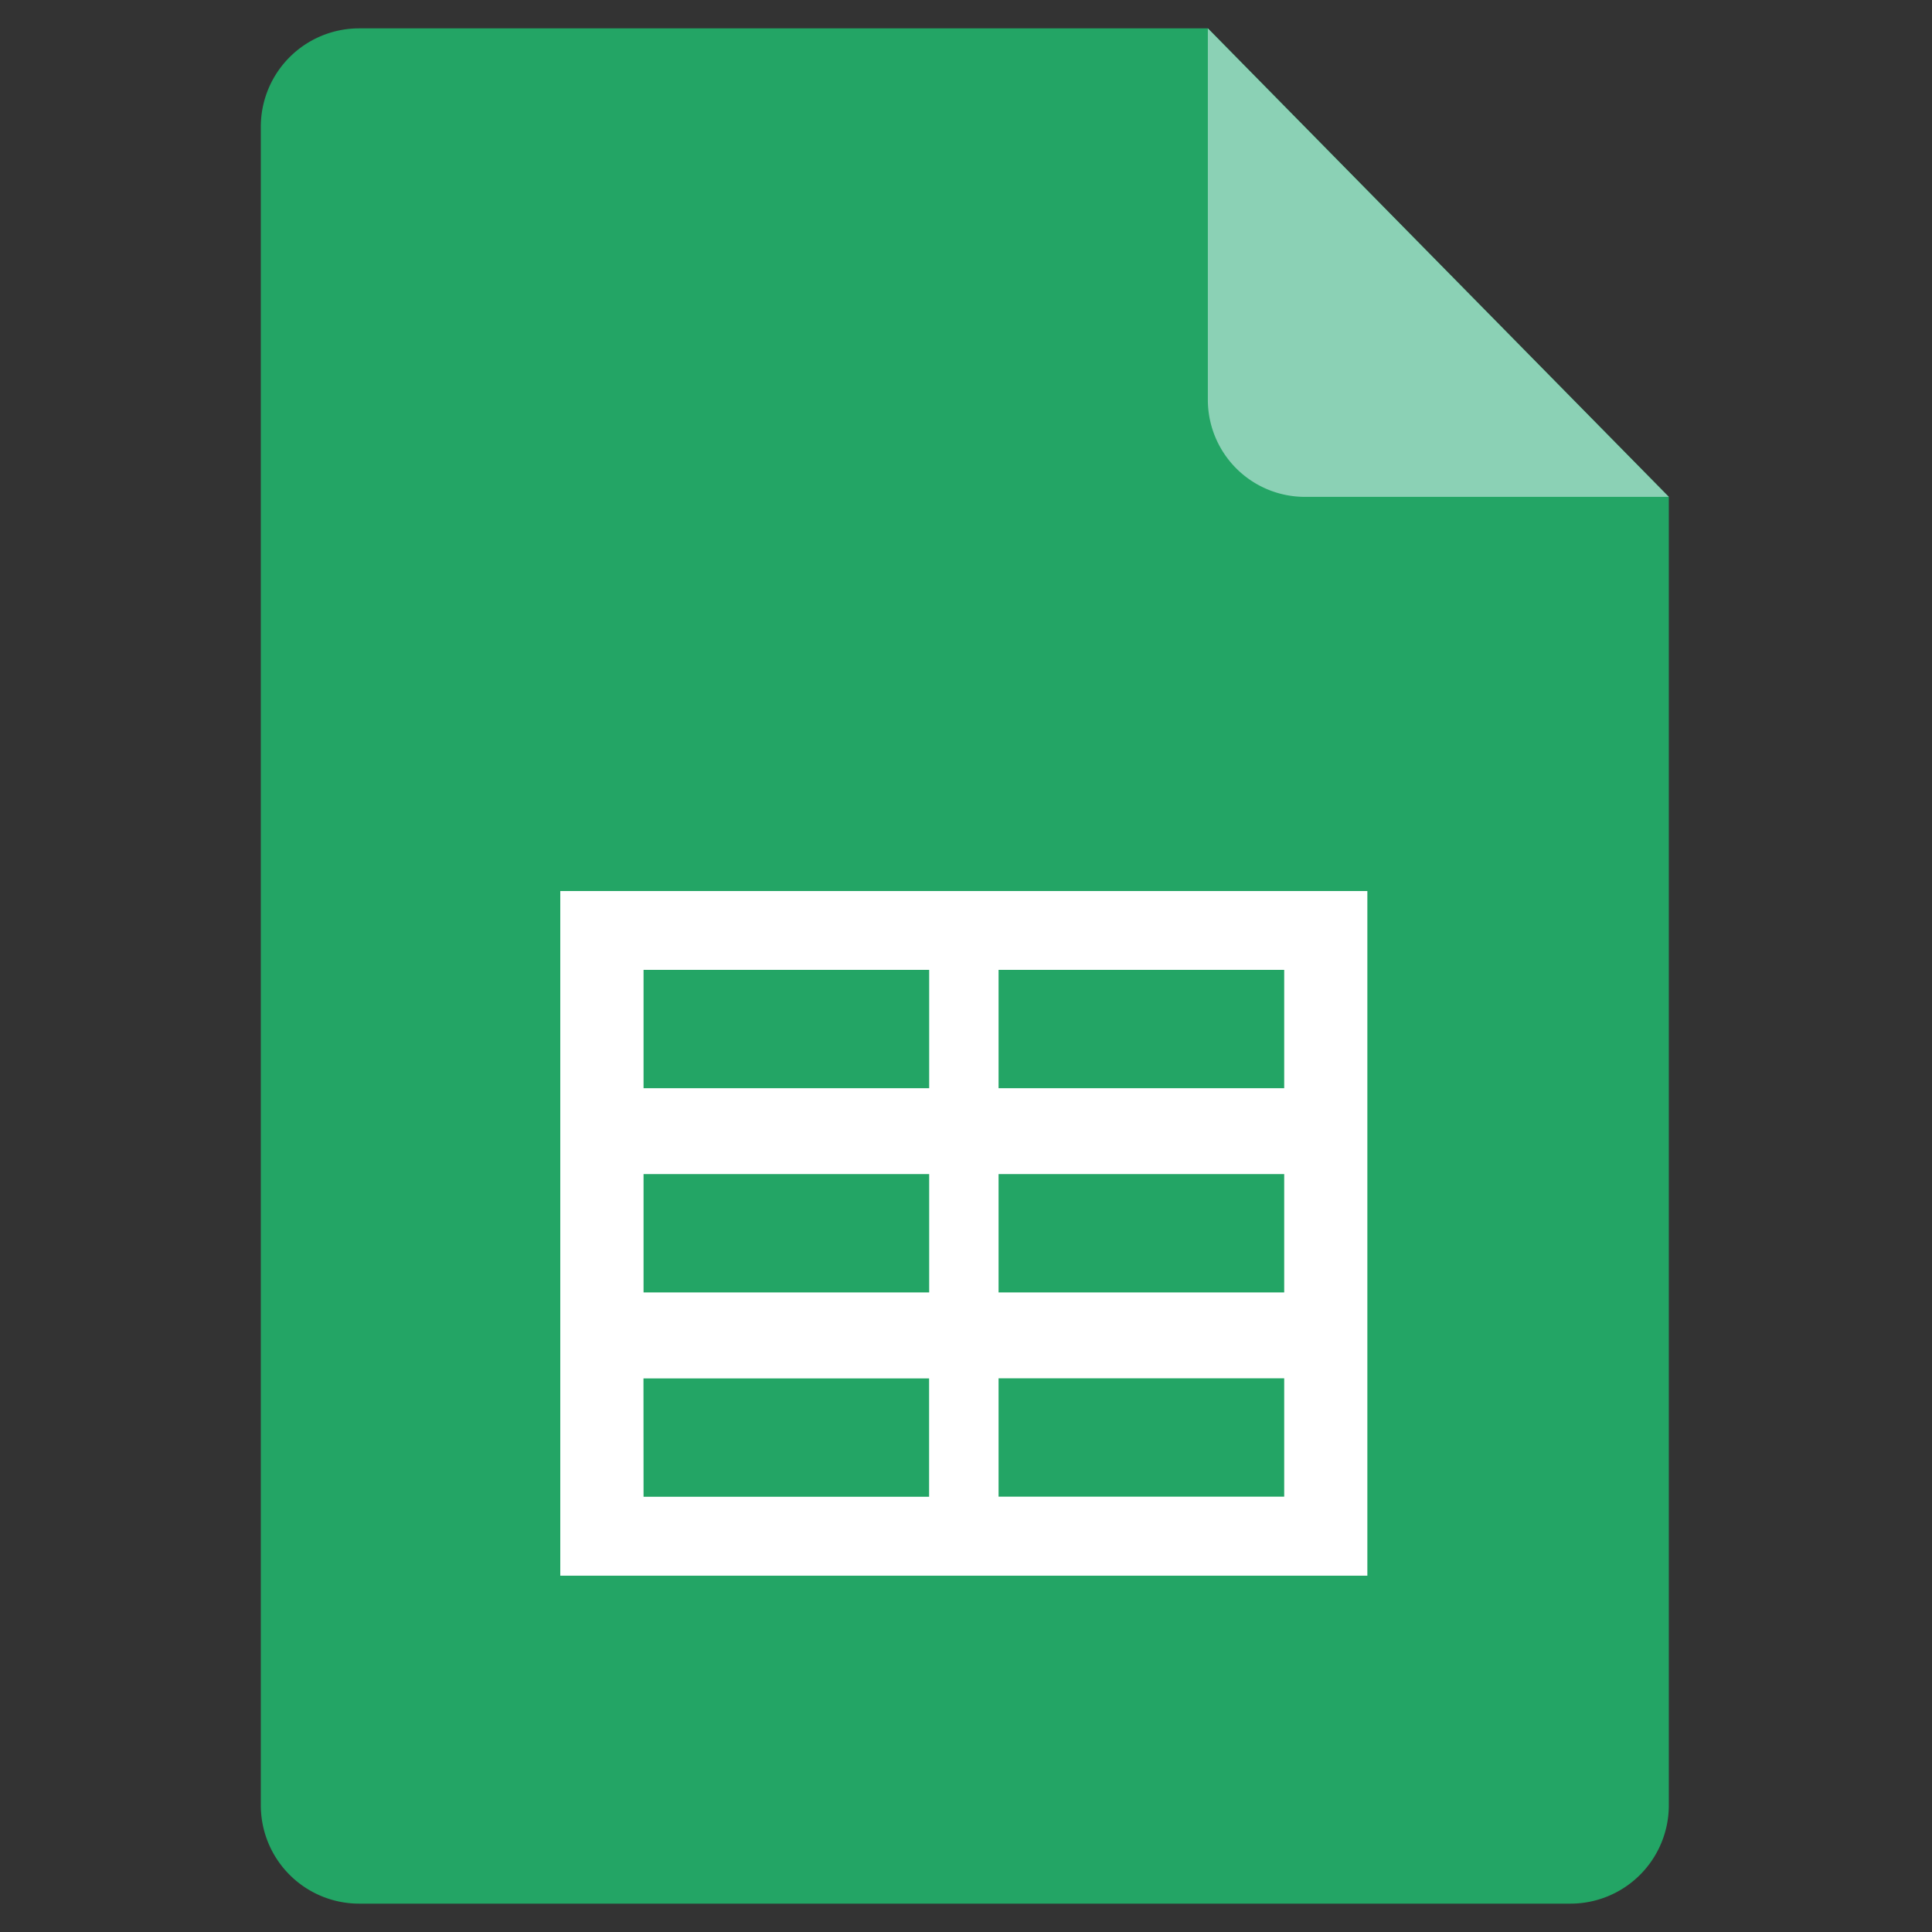 <svg id="svg15" xmlns="http://www.w3.org/2000/svg" viewBox="0 0 500 500"><rect x="0" y="0" width="500" height="500" fill="#333333" stroke="none"/><defs><style>.cls-1{fill:#23a565;}.cls-1,.cls-2,.cls-4{fill-rule:evenodd;}.cls-2{fill:#8bd1b5;}.cls-3{fill:none;}.cls-4{fill:#fff;}</style></defs><path id="path2" class="cls-1" d="M92.88,7.34H312.59l119.3,121.25V467.28a25.45,25.45,0,0,1-25.38,25.38H92.88A25.45,25.45,0,0,1,67.5,467.28V32.72A25.45,25.45,0,0,1,92.88,7.34Z"/><path id="path4" class="cls-2" d="M431.89,128.59,312.59,7.34v96.19a25.13,25.13,0,0,0,25.05,25.06Z"/><path id="path6" class="cls-3" d="M331.39,127.05H432.5V231.4H331.39Z"/><path id="path10" class="cls-4" d="M145,230.6H353.87V407.79H145Zm21.53,126.13h73.92v30.63H166.55ZM258.43,251h73.92v30.63H258.43Zm0,105.7h73.92v30.63H258.43Zm0-52.85h73.92v30.63H258.43ZM166.55,251h73.92v30.63H166.55Zm0,52.85h73.92v30.63H166.55Z"/></svg>